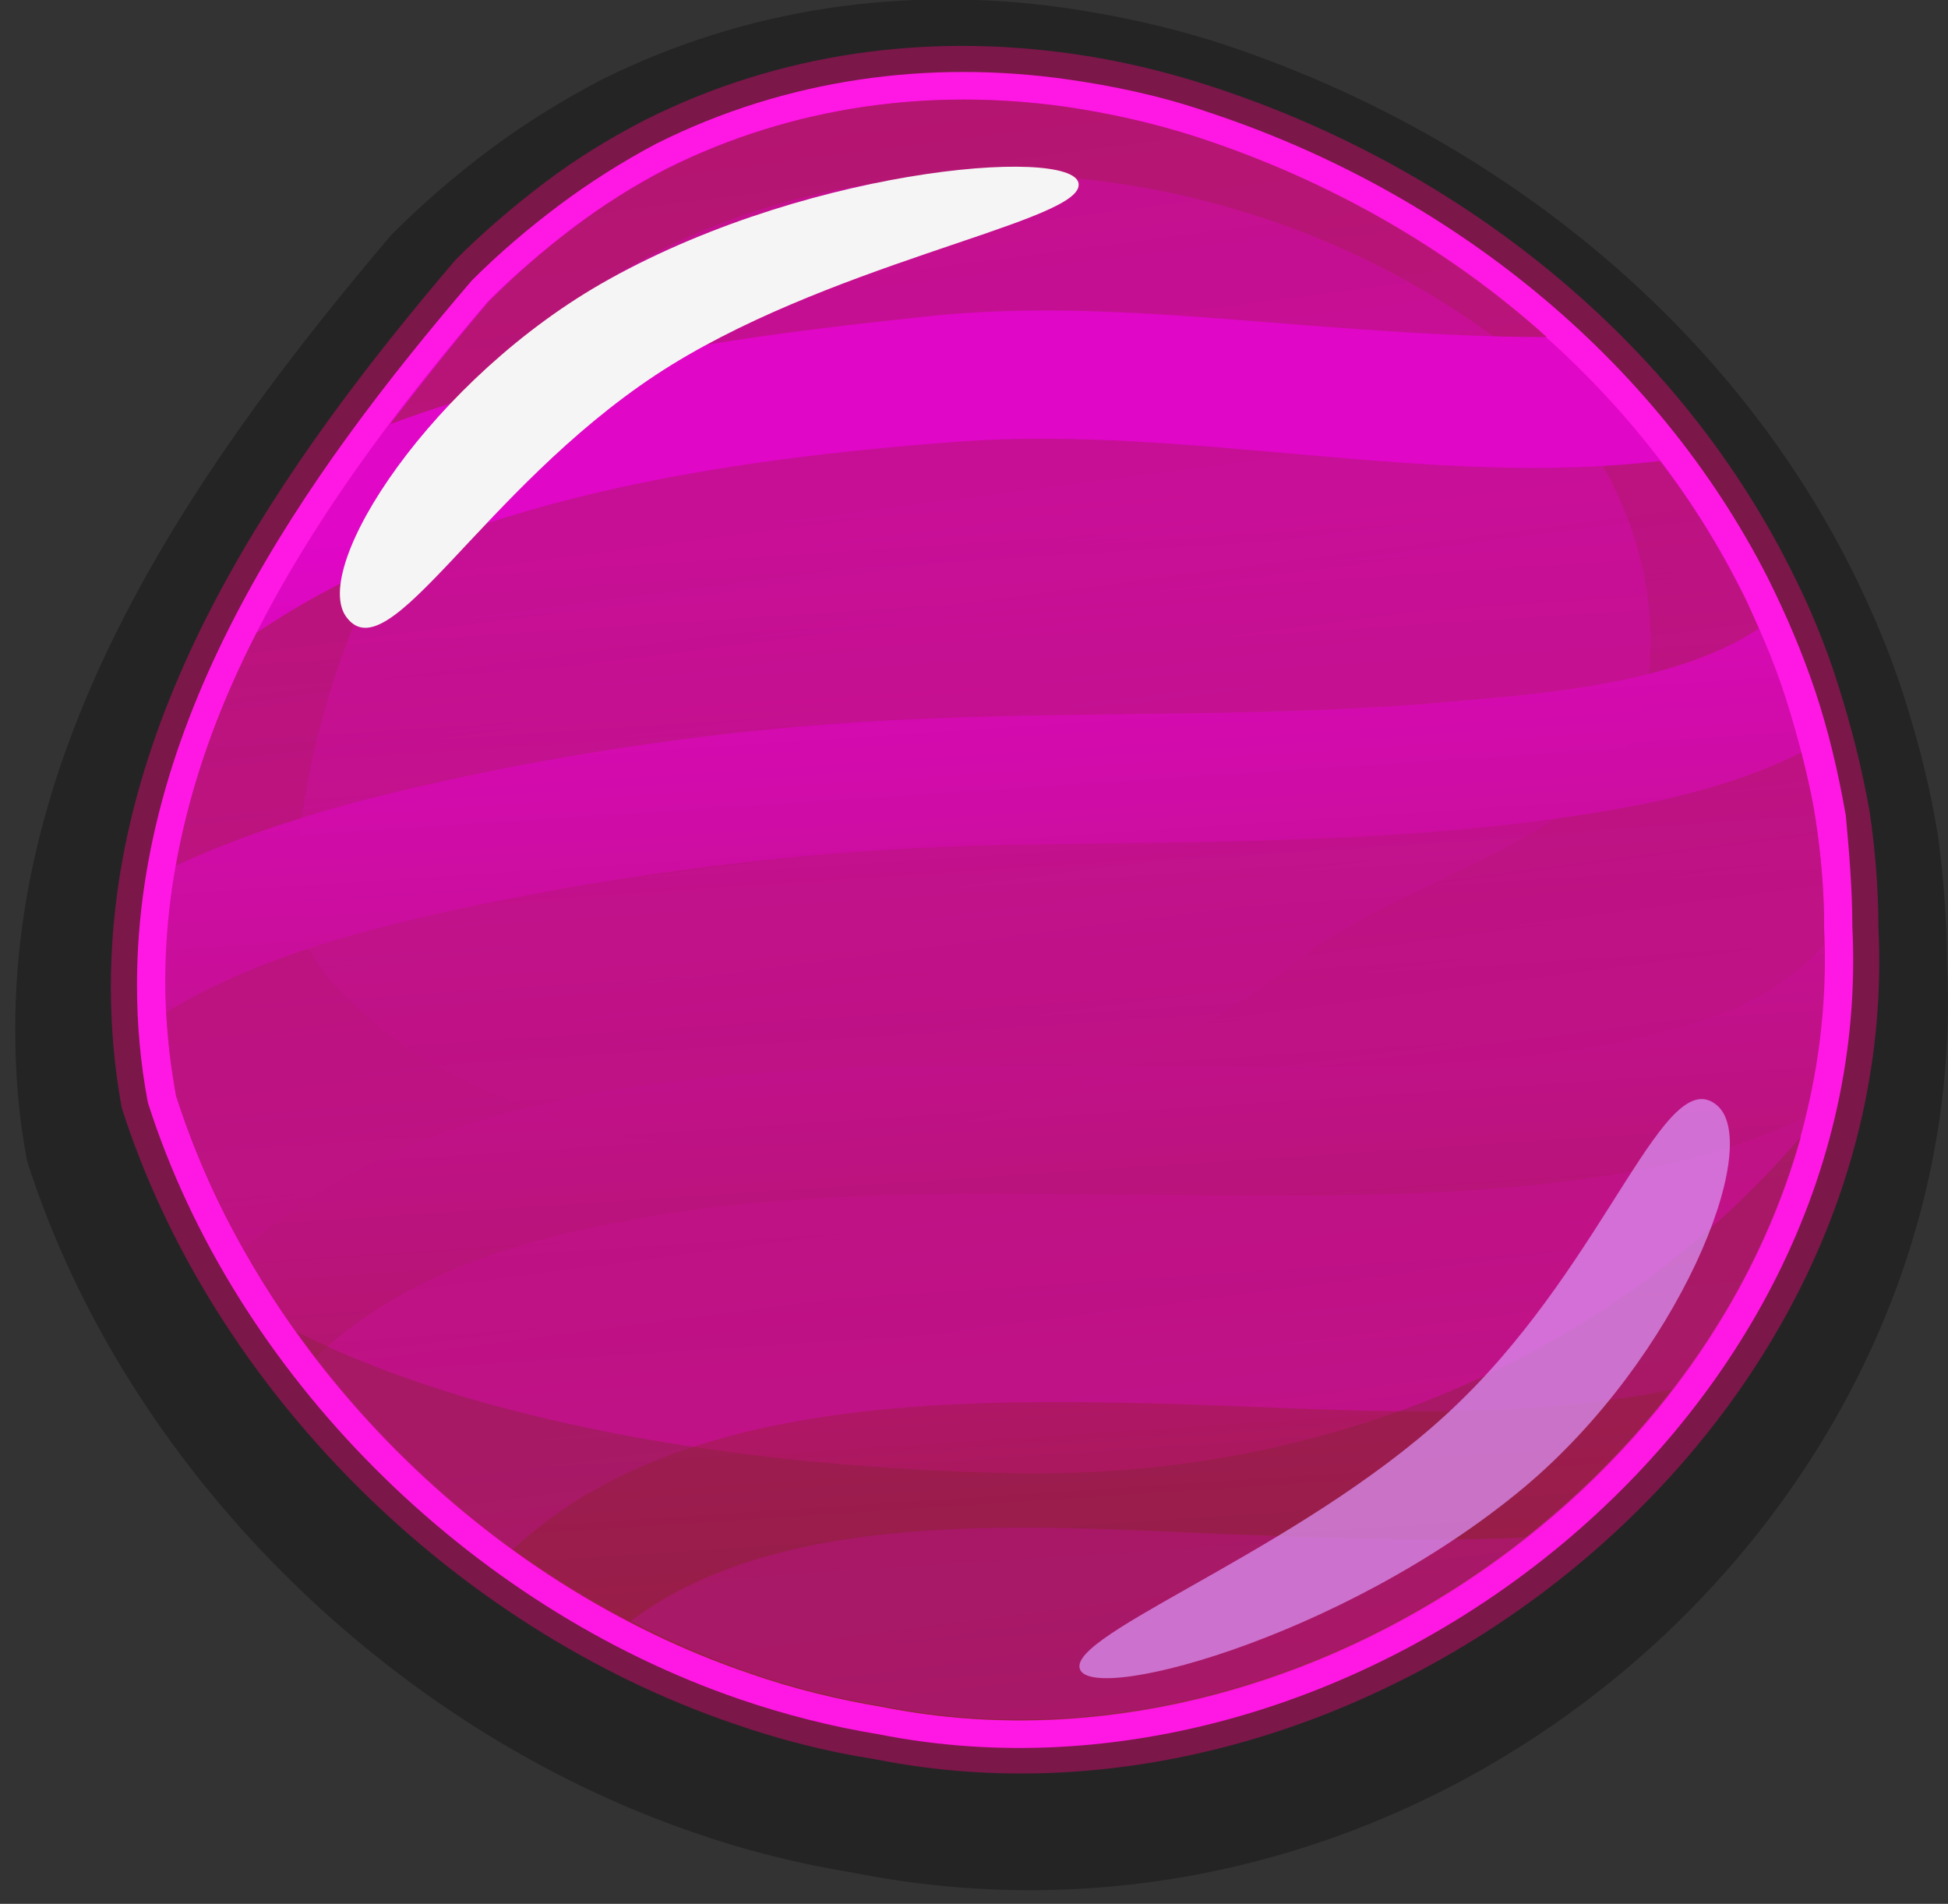<?xml version="1.0" encoding="utf-8"?>
<!-- Generator: Adobe Illustrator 19.2.0, SVG Export Plug-In . SVG Version: 6.00 Build 0)  -->
<svg version="1.1" id="Isolation_Mode" xmlns="http://www.w3.org/2000/svg" xmlns:xlink="http://www.w3.org/1999/xlink" x="0px"
	 y="0px" viewBox="0 0 179.2 175.1" style="enable-background:new 0 0 179.2 175.1;" xml:space="preserve">
<rect x="0" y="0" width="179.2" height="175.1" fill="#333333" stroke="none"/>
<style type="text/css">
	.st0{opacity:0.3;enable-background:new    ;}
	.st1{fill:#7B1749;}
	.st2{fill:#FF17E3;}
	.st3{fill:url(#SVGID_1_);}
	.st4{opacity:0.75;fill:url(#SVGID_2_);enable-background:new    ;}
	.st5{opacity:0.33;fill:url(#SVGID_3_);enable-background:new    ;}
	.st6{opacity:0.41;fill:#842336;enable-background:new    ;}
	.st7{fill:#F5F5F5;}
	.st8{opacity:0.72;fill:#DB94F5;enable-background:new    ;}
</style>
<g>
	<path class="st0" d="M179.1,88.6C181.6,139,132,183,78.3,172.2c-4.9-0.8-9.7-2-14.3-3.6C35.8,159,11.5,135,2.5,106.8
		c-0.8-4.1-1.1-8.2-1.1-12.2c0-28,17.2-52.5,34.6-73c2.8-2.8,5.8-5.4,9-7.8c3.2-2.4,6.6-4.5,10.2-6.4c13.6-6.8,28.2-8.7,42.6-6.7
		c4.8,0.7,9.5,1.7,14.2,3.2c25.2,8.2,46.8,25.5,58.3,48.4c1.9,3.8,3.6,7.8,4.9,11.9c1.3,4.1,2.4,8.4,3.1,12.8
		C178.8,80.8,179.1,84.7,179.1,88.6z"/>
	<path class="st1" d="M172.8,85.3c2.3,47-47.3,85.5-92.3,76.5c-4.5-0.7-8.8-1.8-13.1-3.3c-25.7-8.8-47.9-30.7-56.2-56.6
		c-0.7-3.8-1-7.5-1-11.2c0-25.6,15.7-48,31.7-66.8c2.6-2.6,5.3-4.9,8.2-7.1c2.9-2.2,6-4.1,9.3-5.8c12.4-6.2,25.8-7.9,38.9-6.1
		c4.4,0.6,8.7,1.6,13,3c23.1,7.5,42.8,23.4,53.3,44.2c1.8,3.5,3.3,7.1,4.5,10.9c1.2,3.8,2.2,7.7,2.9,11.7
		C172.5,78.1,172.8,81.7,172.8,85.3z"/>
	<path class="st2" d="M170.4,85.2c2.3,45.6-45.9,83-89.6,74.3c-4.3-0.7-8.6-1.8-12.7-3.2c-24.9-8.5-46.5-29.8-54.5-54.9
		c-0.7-3.7-1-7.3-1-10.8c0-24.9,15.2-46.6,30.8-64.8c2.5-2.5,5.2-4.8,8-6.9c2.8-2.1,5.8-4,9-5.7c12-6,25.1-7.7,37.8-5.9
		c4.2,0.6,8.5,1.5,12.6,2.9c22.4,7.3,41.5,22.7,51.8,42.9c1.7,3.4,3.2,6.9,4.4,10.5c1.2,3.6,2.1,7.4,2.8,11.4
		C170.1,78.3,170.4,81.7,170.4,85.2z"/>
	<g>
		
			<linearGradient id="SVGID_1_" gradientUnits="userSpaceOnUse" x1="85.941" y1="171.544" x2="96.697" y2="7.268" gradientTransform="matrix(1 0 0 -1 0 174.355)">
			<stop  offset="0.261" style="stop-color:#E007C7"/>
			<stop  offset="1" style="stop-color:#991E3A"/>
		</linearGradient>
		<path class="st3" d="M167.8,85.2c2.2,44-44.3,80.2-86.6,71.8c-4.2-0.7-8.3-1.7-12.3-3.1c-24.1-8.2-44.9-28.8-52.7-53.1
			c-0.6-3.6-1-7-1-10.5c0-24,14.7-45,29.7-62.6c2.4-2.4,5-4.6,7.7-6.7c2.7-2,5.6-3.9,8.7-5.5C73,9.7,85.6,8.1,97.9,9.8
			c4.1,0.6,8.2,1.5,12.2,2.8c21.6,7.1,40.1,21.9,50,41.5c1.6,3.3,3.1,6.7,4.2,10.2c1.1,3.5,2.1,7.2,2.7,11
			C167.5,78.5,167.8,81.8,167.8,85.2z"/>
		
			<linearGradient id="SVGID_2_" gradientUnits="userSpaceOnUse" x1="121.935" y1="-147.584" x2="75.397" y2="210.861" gradientTransform="matrix(1 0 0 -1 0 174.355)">
			<stop  offset="0.261" style="stop-color:#E007C7"/>
			<stop  offset="1" style="stop-color:#991E3A"/>
		</linearGradient>
		<path class="st4" d="M125.4,30.3c5.6,0.4,11.2,0.7,16.9,0.7c-9.1-8.2-20.2-14.5-32.2-18.4c-4-1.3-8.1-2.2-12.2-2.8
			C85.6,8.1,73,9.7,61.4,15.5c-3.1,1.6-6,3.4-8.7,5.5c-2.7,2-5.3,4.3-7.7,6.7c-3.1,3.6-6.1,7.4-9.1,11.3c15.4-5.7,32.3-8.1,48.5-9.8
			C98,27.6,111.8,29.4,125.4,30.3z M85.1,66.1c16.3-0.7,32.6-0.1,48.8-1.6c7.9-0.7,20.3-1.6,27.9-6.7c-0.6-1.3-1.1-2.6-1.8-3.8
			c-2.1-4.1-4.5-8-7.3-11.6c-21.1,2.5-43.2-3.3-64.3-1.8C67,42.2,42.1,45.7,23.6,58.2c-3.5,6.8-6.1,13.9-7.4,21.4
			c7.4-3.4,15.4-5.7,23-7.4C54.1,68.8,69.8,66.7,85.1,66.1z M167.8,85.2c0-3.4-0.3-6.7-0.8-10c-0.3-2-0.8-4-1.3-6
			c-7.3,3.7-16.1,5.2-23.4,6.2c-16.4,2.2-33,2-49.5,2.3C78,78,63.2,79.5,48.7,82.3c-10.4,2-23.4,4.7-33.4,10.8
			c0.1,2.5,0.4,5.1,0.9,7.7c1.6,4.9,3.6,9.6,6.2,14.1C41.5,97.6,73.5,98,97.7,98c15.5,0,31.6,0.9,47-1.4c8.5-1.3,17.9-3.6,23.1-9.7
			C167.8,86.3,167.8,85.8,167.8,85.2z M107.4,109.9c-16.6-0.1-33.6-0.7-50,2.4c-10.4,1.9-20.9,5.3-28.4,12.6
			c5.2,6.7,11.3,12.6,18.2,17.6c14.9-14,40.2-13.9,60-13.4c13.9,0.4,28.2,1.6,42-0.5c1.5-0.2,3.1-0.5,4.6-0.8
			c5.8-7.5,10.1-16,12.3-25.1c-3.8,1.9-8,3.3-12.3,4.3C138.6,110.3,122.8,110,107.4,109.9z M115.8,141.2
			c-17.4-0.5-42.8-3.4-57.8,7.9c3.5,1.8,7.2,3.4,10.9,4.7c4,1.4,8.1,2.4,12.3,3.1c20.8,4.2,42.5-2.5,59.1-15.5
			C131.8,141.8,123.4,141.5,115.8,141.2z"/>
		
			<linearGradient id="SVGID_3_" gradientUnits="userSpaceOnUse" x1="85.651" y1="163.835" x2="95.287" y2="16.682" gradientTransform="matrix(1 0 0 -1 0 174.355)">
			<stop  offset="0.261" style="stop-color:#E007C7"/>
			<stop  offset="1" style="stop-color:#991E3A"/>
		</linearGradient>
		<path class="st5" d="M37.7,96.6c8.1,4.8,18,8.7,27.4,8.8c2.7,0.1,5.4,0.1,8.1,0c8.1-0.4,16.2-1.9,24-4.8c3-1.1,6-2.4,8.8-3.8
			c2.2-1.1,4.3-2.3,6.3-3.5s4-2.6,5.9-4.1c11.6-9.6,31.4-11.5,33.4-26.4c1.2-9.9-2.3-18.8-8.5-26.2c-1.5-1.9-3.3-3.6-5.1-5.2
			c-24-18.1-59.7-21.1-84.2-4.3c-2.8,2.1-5.5,4.5-7.9,7.2c-4.8,5.3-8.8,11.6-11.4,18.8c-1.6,3.3-2.9,6.6-4,10.1
			c-2.2,6.9-3.4,14-3.3,21c0.8,2.8,2.2,5.2,4.3,7.1C33.7,93.5,35.9,95.4,37.7,96.6z"/>
		<path class="st6" d="M93.9,135.5c-16.4-0.3-33.6-2.1-49.4-6.5c-6-1.7-11.8-3.8-17.2-6.5c10.3,14.4,25.2,25.7,41.7,31.4
			c4,1.4,8.1,2.4,12.3,3.1c35.9,7.2,74.8-17.8,84.4-52.5C148.1,125.1,121.6,135.9,93.9,135.5z"/>
		<path class="st7" d="M31.9,56.8c3.9,5.1,12.4-11.7,28.4-22.3c15.3-10.1,38.1-13.9,38.9-17.3c1-3.8-24-2.2-43.2,8.5
			C39.8,34.7,28.4,52.3,31.9,56.8z"/>
		<path class="st8" d="M158,101.7c-4.8-4.2-10,13.9-23.7,27.2c-13.1,12.8-34.8,20.8-35,24.3c-0.2,3.9,24-2.3,40.9-16.4
			C154.4,124.9,162.2,105.5,158,101.7z"/>
	</g>
</g>
</svg>
